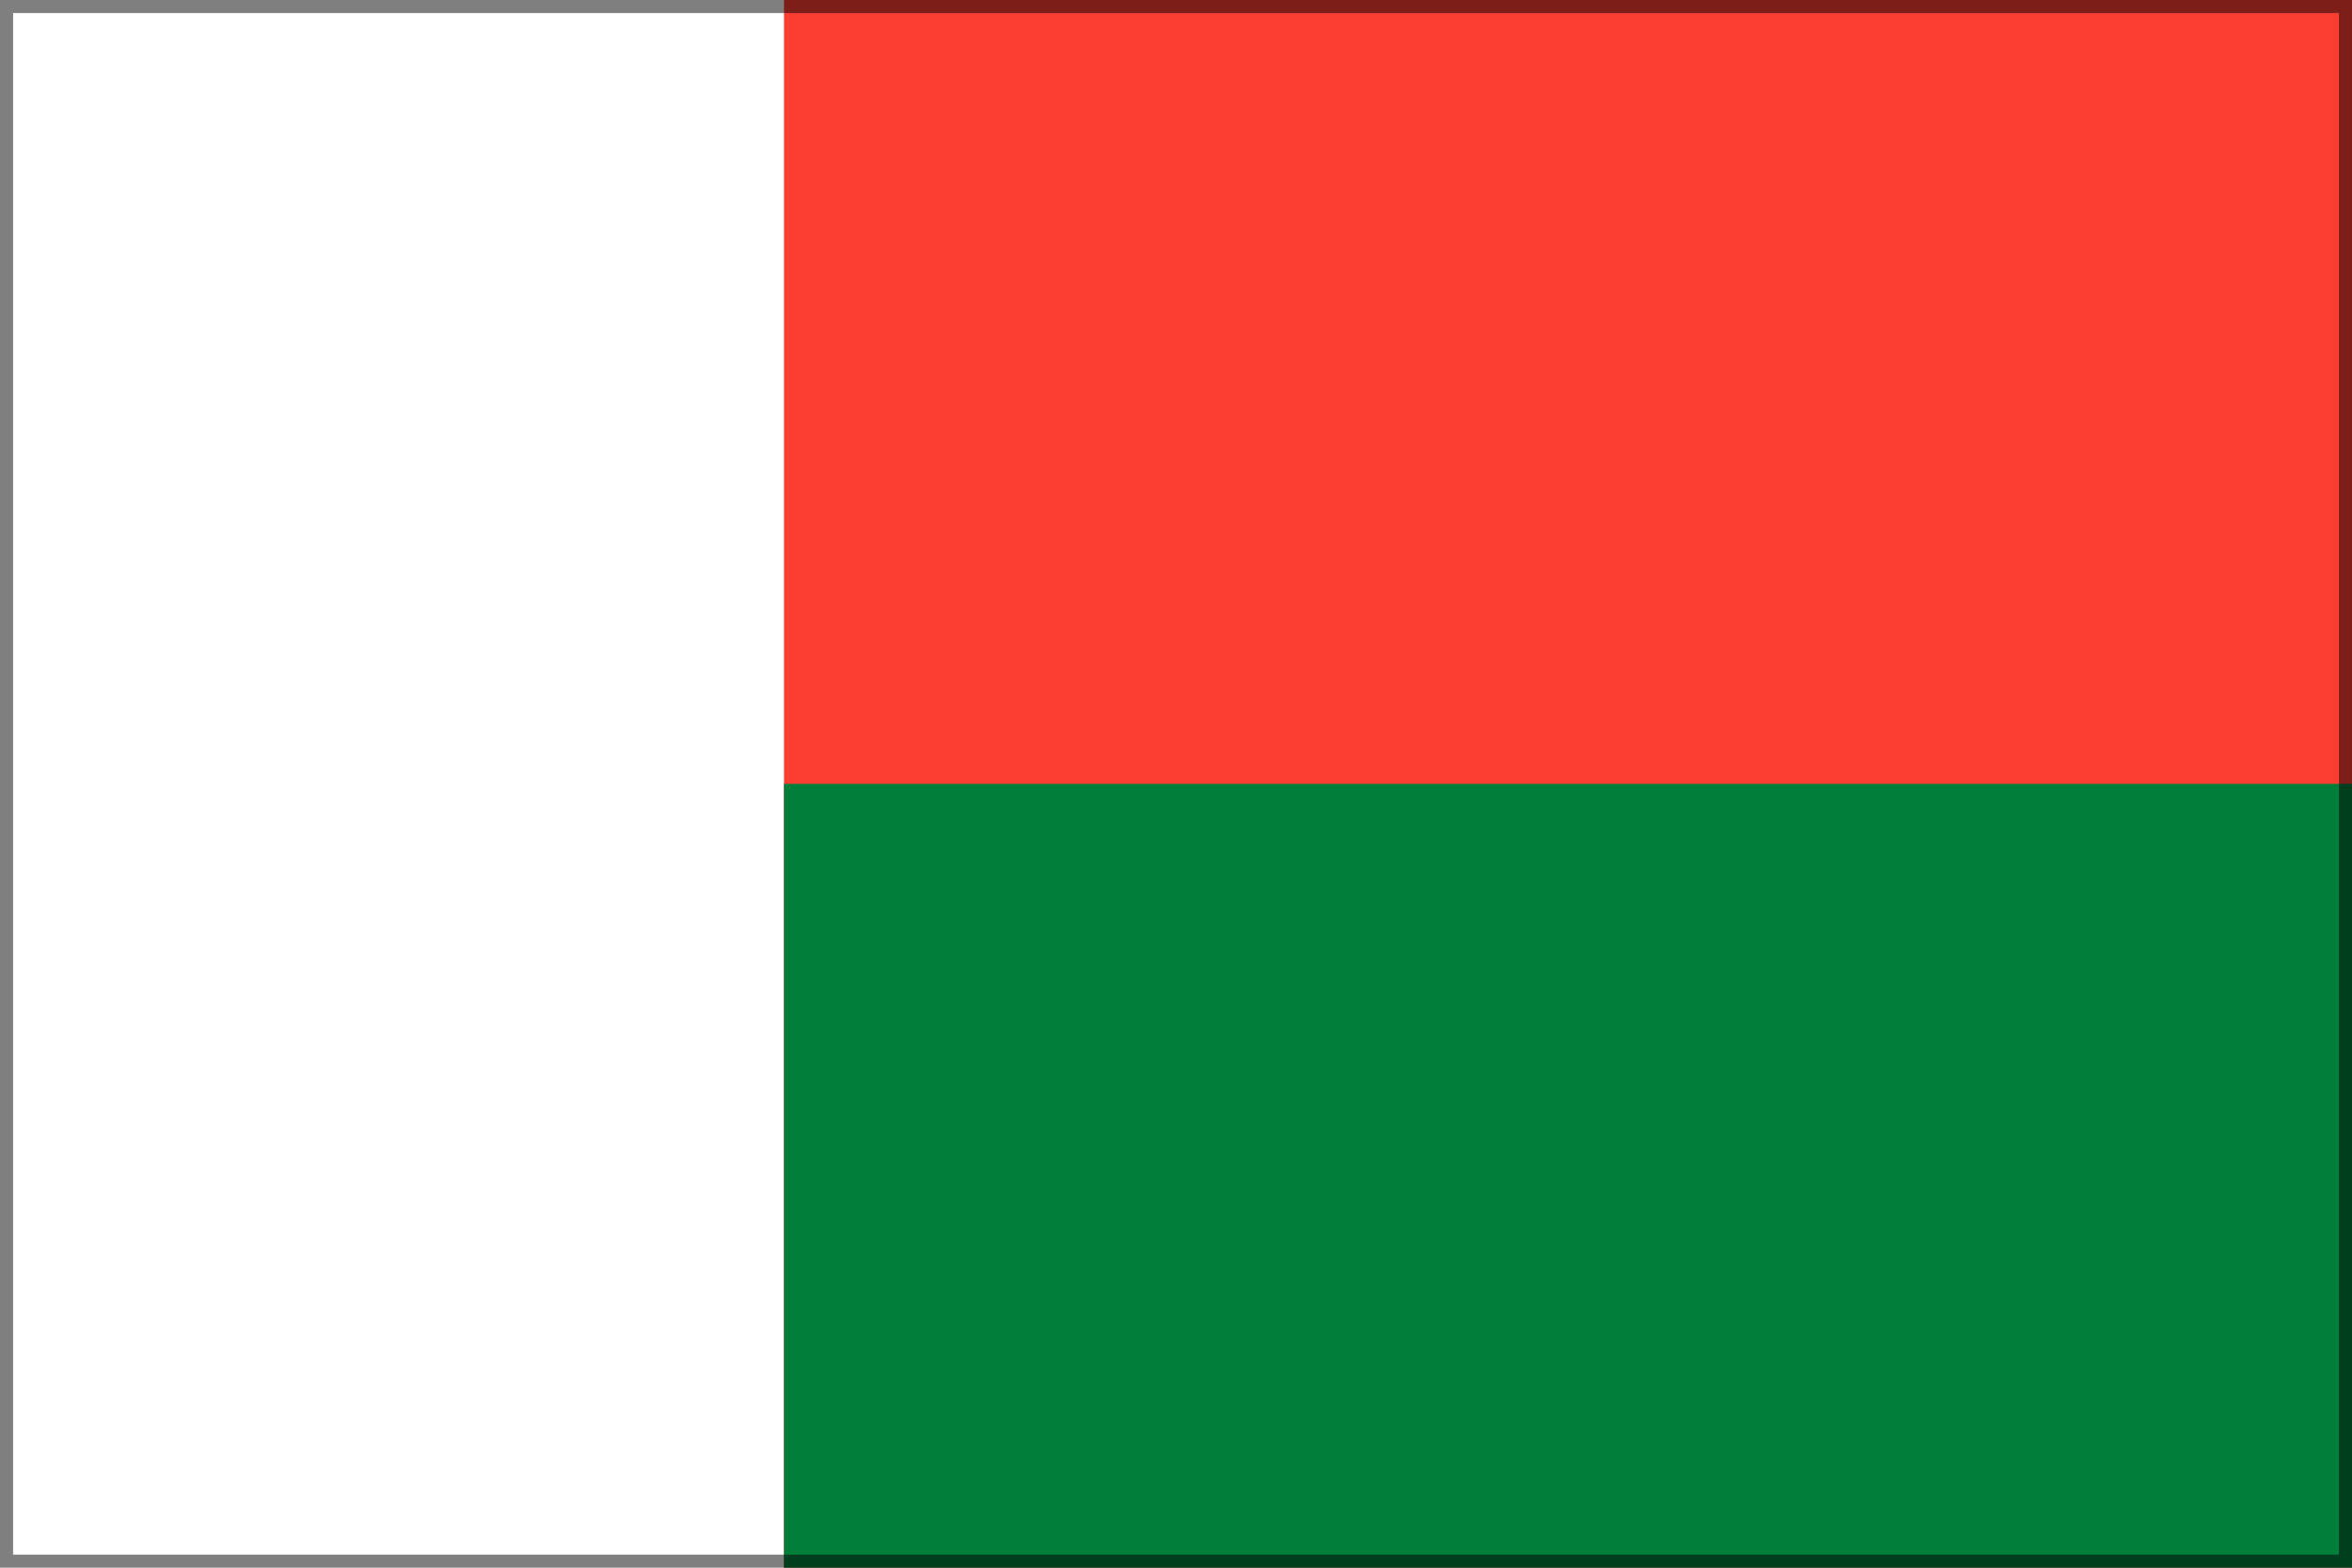 <?xml version="1.0" encoding="UTF-8" standalone="no"?>
<svg
   xmlns:dc="http://purl.org/dc/elements/1.1/"
   xmlns:cc="http://web.resource.org/cc/"
   xmlns:rdf="http://www.w3.org/1999/02/22-rdf-syntax-ns#"
   xmlns:svg="http://www.w3.org/2000/svg"
   xmlns="http://www.w3.org/2000/svg"
   xmlns:sodipodi="http://sodipodi.sourceforge.net/DTD/sodipodi-0.dtd"
   xmlns:inkscape="http://www.inkscape.org/namespaces/inkscape"
   width="900"
   height="600"
   viewBox="0 0 900 600"
   id="svg2"
   sodipodi:version="0.32"
   inkscape:version="0.44.1"
   sodipodi:docname="Flag_of_Madagascar.svg"
   sodipodi:docbase="C:\Documents and Settings\guillermo\Mis documentos\Mis imágenes\Nueva carpeta">
  <defs
     id="defs8" />
  <sodipodi:namedview
     inkscape:window-height="678"
     inkscape:window-width="1024"
     inkscape:pageshadow="2"
     inkscape:pageopacity="0.0"
     guidetolerance="10.0"
     gridtolerance="10.0"
     objecttolerance="10.0"
     borderopacity="1.0"
     bordercolor="#666666"
     pagecolor="#ffffff"
     id="base"
     inkscape:zoom="0.80333333"
     inkscape:cx="444.55647"
     inkscape:cy="371.89118"
     inkscape:window-x="-4"
     inkscape:window-y="-4"
     inkscape:current-layer="svg2" />
  <rect
     fill="#ffffff"
     id="white_stripe"
     width="900"
     height="600" />
  <rect
     fill="#fc3d32"
     id="red_stripe"
     width="600"
     height="600"
     x="300" />
  <rect
     id="green_stripe"
     width="600"
     height="300"
     x="300"
     y="300"
     style="fill:#007e3a" />
  <rect
     height="600"
     width="900"
     id="rect1874"
     fill="#ffffff"
     style="fill:none;stroke:black;stroke-opacity:0.502;stroke-width:10;stroke-miterlimit:4;stroke-dasharray:none" />
</svg>
